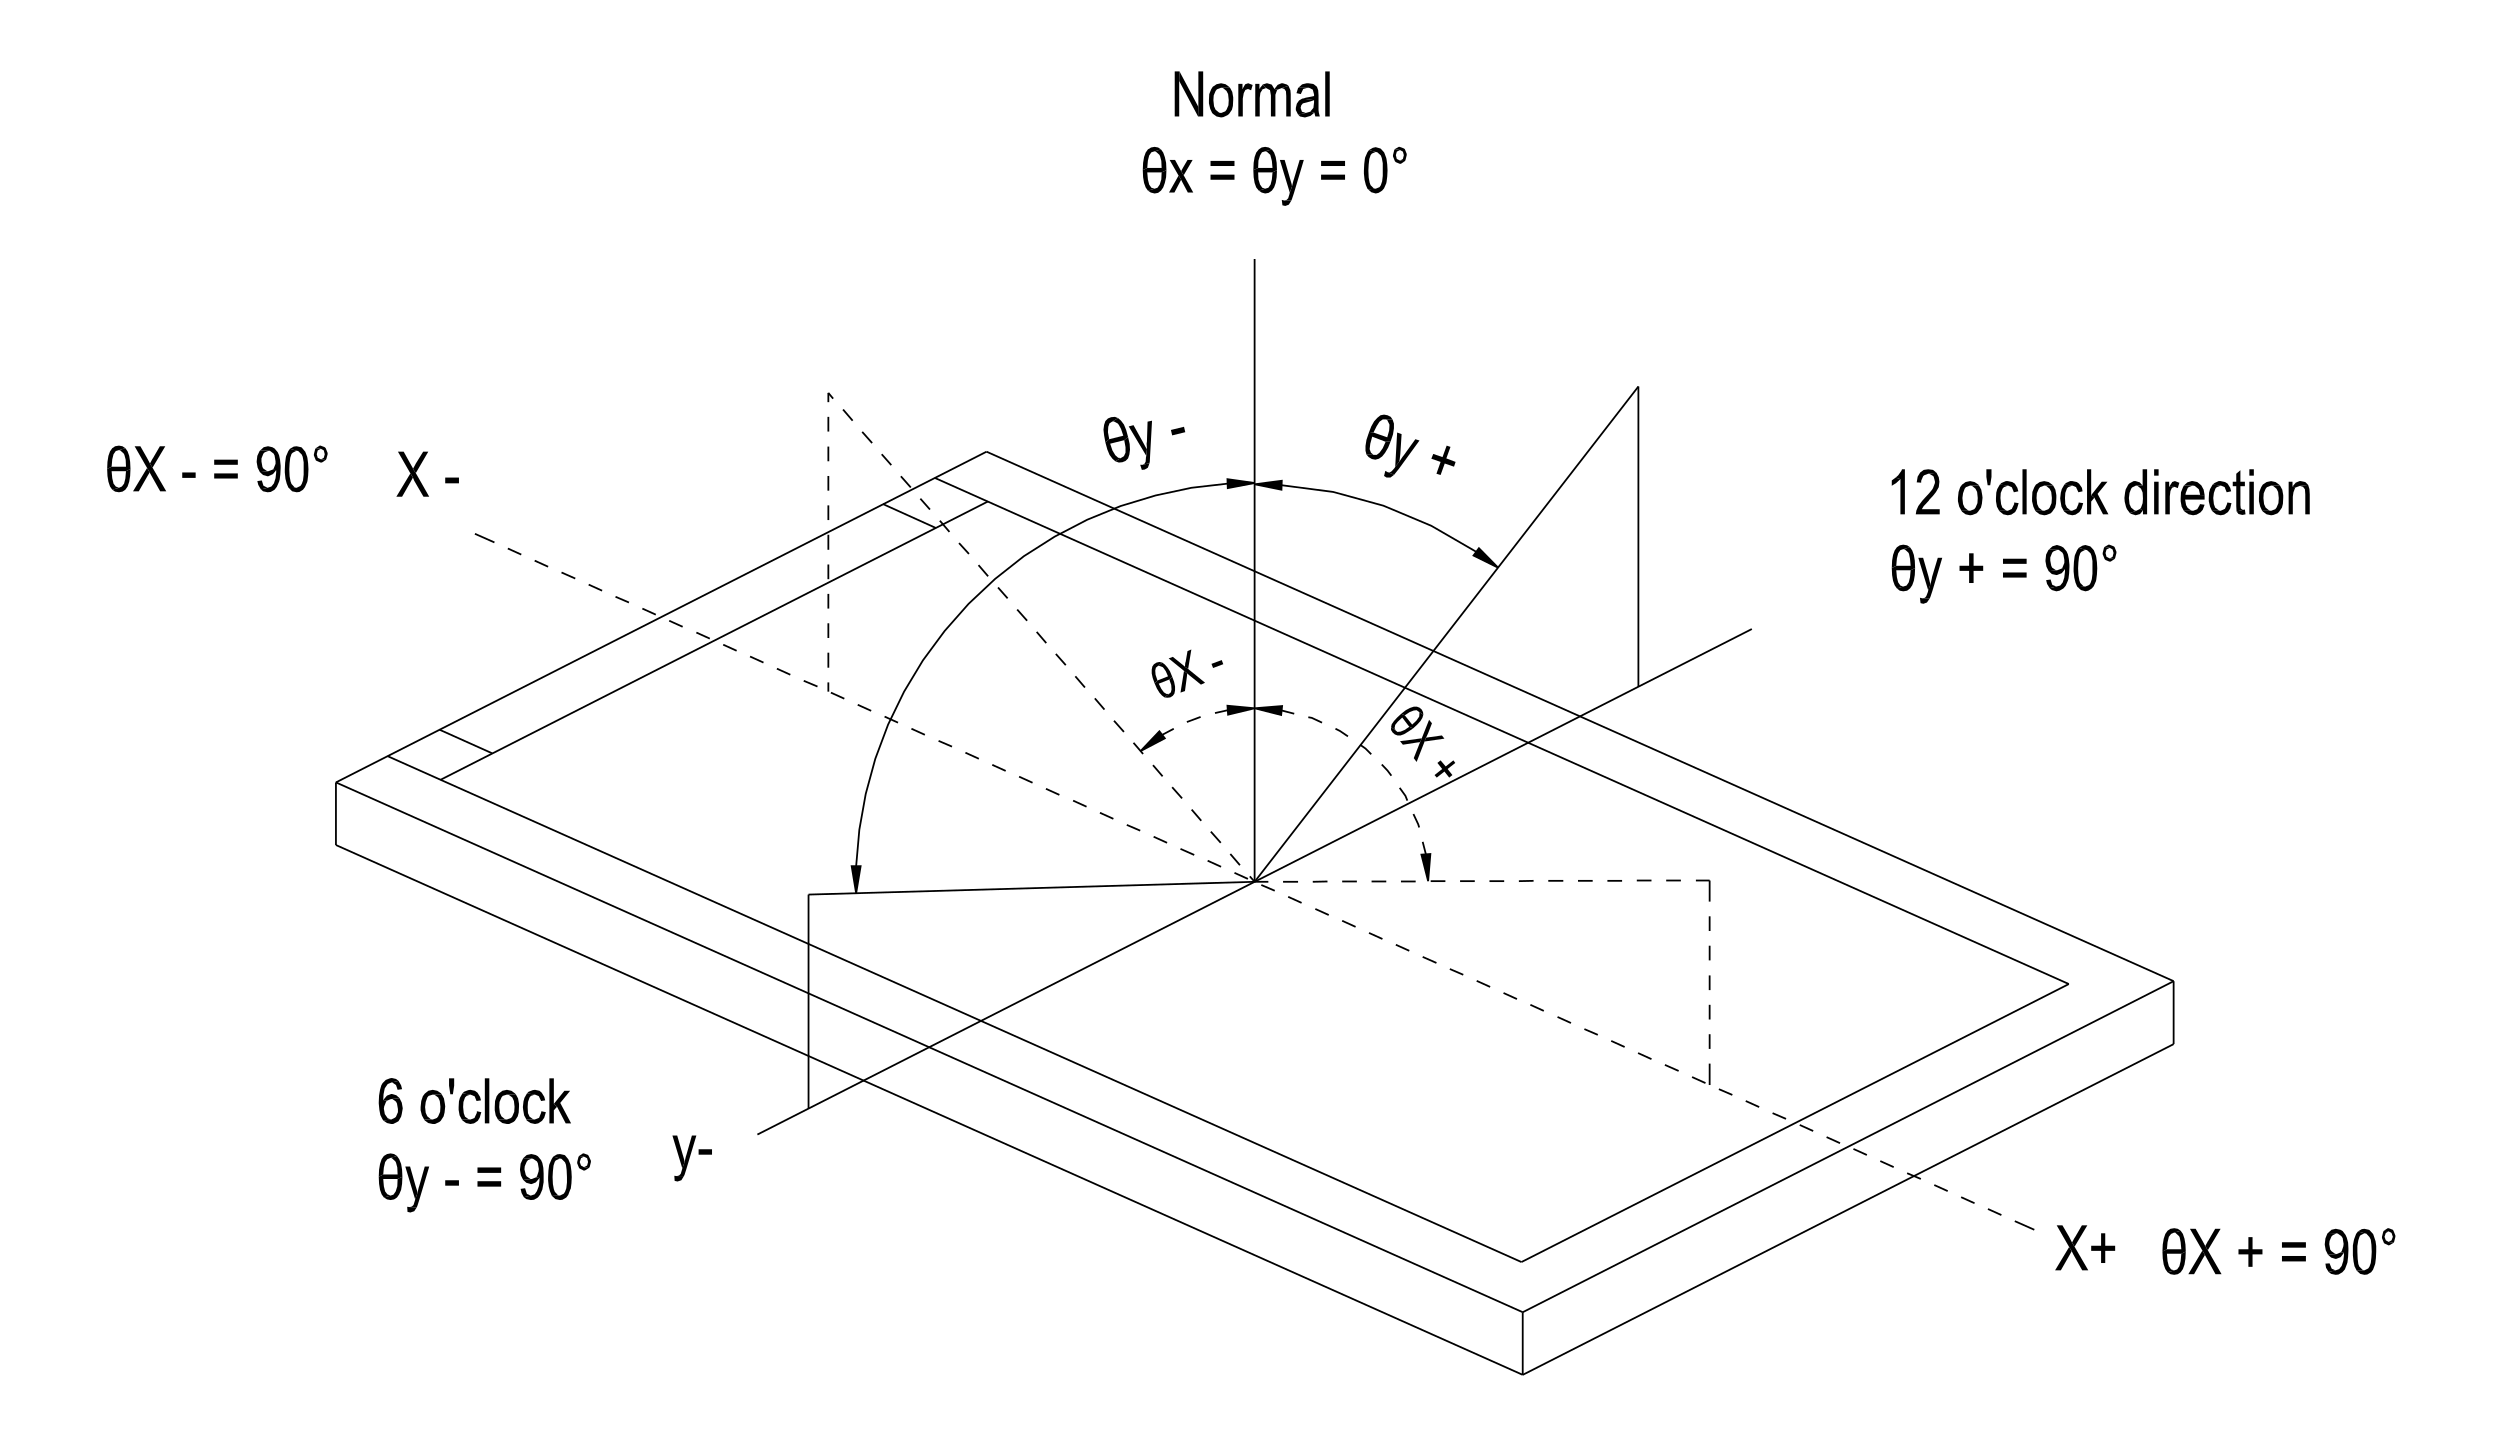 <?xml version="1.0" encoding="utf-8"?>
<!-- Generator: Adobe Illustrator 16.1.0, SVG Export Plug-In . SVG Version: 6.00 Build 0)  -->
<!DOCTYPE svg PUBLIC "-//W3C//DTD SVG 1.1//EN" "http://www.w3.org/Graphics/SVG/1.1/DTD/svg11.dtd">
<svg version="1.1" id="Layer_1" xmlns="http://www.w3.org/2000/svg" xmlns:xlink="http://www.w3.org/1999/xlink" x="0px" y="0px"
	 width="700px" height="400px" viewBox="-4 0 700 400" enable-background="new -4 0 700 400" xml:space="preserve">
<g id="圖層_x0020_1">
	<g id="_70510920">
		<line id="_70754176" fill="none" stroke="#000000" stroke-width="0.5" x1="339.778" y1="198.856" x2="336.2" y2="199.661"/>
		<line id="_70508904" fill="none" stroke="#000000" stroke-width="0.5" x1="332.173" y1="200.735" x2="328.327" y2="202.166"/>
		<line id="_70540536" fill="none" stroke="#000000" stroke-width="0.5" x1="324.657" y1="204.045" x2="321.436" y2="205.745"/>
		<polygon id="_70535752" points="339.689,197.604 339.867,200.109 347.292,198.318 		"/>
		<polygon id="_70746296" fill="none" stroke="#000000" stroke-width="0.5" points="339.689,197.604 339.867,200.109 
			347.292,198.318 		"/>
		<polygon id="_70837504" points="322.153,206.729 320.63,204.761 315.351,210.309 		"/>
		<polygon id="_70542064" fill="none" stroke="#000000" stroke-width="0.5" points="322.153,206.729 320.63,204.761 
			315.351,210.309 		"/>
		<polygon id="_70764728" points="324.209,189.461 323.404,190.267 323.942,191.787 324.031,193.04 323.852,193.846 
			323.316,194.293 322.063,195.277 322.866,195.366 323.672,195.277 324.389,194.83 324.836,194.203 325.014,193.309 
			325.014,192.234 324.748,190.893 		"/>
		<polygon id="_70514224" points="321.436,185.525 320.182,186.51 320.54,186.42 321.525,186.778 321.792,187.046 322.419,187.94 
			323.046,189.372 320.093,190.534 319.288,191.34 319.916,192.772 320.63,193.935 321.345,194.74 322.063,195.277 323.316,194.293 
			322.601,194.293 321.883,193.846 321.168,192.86 320.452,191.43 323.404,190.267 324.209,189.461 323.583,187.94 322.866,186.867 
			322.153,186.062 		"/>
		<polygon id="_71001240" points="319.827,185.525 319.11,185.973 318.663,186.599 318.483,187.492 318.483,188.566 
			318.751,189.819 319.288,191.34 320.093,190.534 319.557,188.924 319.468,187.761 319.646,186.956 320.182,186.51 
			321.436,185.525 320.63,185.347 		"/>
		<polygon id="_70760112" points="327.521,187.851 326.538,193.935 327.789,193.487 328.327,189.461 328.416,188.566 		"/>
		<polygon id="_70837368" points="324.389,183.914 323.225,184.361 327.521,187.851 328.416,188.566 329.042,189.104 
			332.262,191.698 333.424,191.161 328.684,187.313 327.789,186.688 327.701,186.599 326.715,185.793 		"/>
		<polygon id="_70754744" points="329.58,181.855 328.503,182.304 327.967,185.436 327.879,185.525 327.789,186.688 
			328.684,187.313 		"/>
		<polygon id="_70753688" points="335.662,187.046 335.214,185.883 338.078,184.809 338.525,185.973 		"/>
		<line id="_70539328" fill="none" stroke="#000000" stroke-width="0.5" x1="90.062" y1="219.077" x2="422.362" y2="367.424"/>
		<line id="_70760704" fill="none" stroke="#000000" stroke-width="0.5" x1="422.362" y1="367.424" x2="422.362" y2="384.959"/>
		<line id="_70906584" fill="none" stroke="#000000" stroke-width="0.5" x1="422.362" y1="367.424" x2="604.617" y2="274.729"/>
		<line id="_70900168" fill="none" stroke="#000000" stroke-width="0.5" x1="90.062" y1="236.613" x2="422.362" y2="384.959"/>
		<line id="_70523168" fill="none" stroke="#000000" stroke-width="0.5" x1="422.362" y1="384.959" x2="604.617" y2="292.354"/>
		<line id="_71285048" fill="none" stroke="#000000" stroke-width="0.5" x1="604.617" y1="274.729" x2="604.617" y2="292.354"/>
		<line id="_70509192" fill="none" stroke="#000000" stroke-width="0.5" x1="90.062" y1="219.077" x2="90.062" y2="236.613"/>
		<line id="_70537912" fill="none" stroke="#000000" stroke-width="0.5" x1="90.062" y1="219.077" x2="272.227" y2="126.473"/>
		<line id="_70535264" fill="none" stroke="#000000" stroke-width="0.5" x1="272.227" y1="126.473" x2="604.617" y2="274.729"/>
		<line id="_70526760" fill="none" stroke="#000000" stroke-width="0.5" x1="104.557" y1="211.74" x2="422.003" y2="353.376"/>
		<line id="_70512392" fill="none" stroke="#000000" stroke-width="0.5" x1="422.003" y1="353.376" x2="575.27" y2="275.533"/>
		<line id="_70856696" fill="none" stroke="#000000" stroke-width="0.5" x1="257.732" y1="133.81" x2="575.27" y2="275.533"/>
		<line id="_70538432" fill="none" stroke="#000000" stroke-width="0.5" x1="119.319" y1="218.36" x2="272.584" y2="140.431"/>
		<line id="_70503264" fill="none" stroke="#000000" stroke-width="0.5" x1="119.052" y1="204.313" x2="133.813" y2="210.935"/>
		<line id="_70511112" fill="none" stroke="#000000" stroke-width="0.5" x1="243.237" y1="141.146" x2="258.09" y2="147.857"/>
		<line id="_70511776" fill="none" stroke="#000000" stroke-width="0.5" x1="208.074" y1="317.675" x2="486.511" y2="176.13"/>
		<line id="_70510200" fill="none" stroke="#000000" stroke-width="0.5" x1="347.292" y1="246.902" x2="347.292" y2="72.521"/>
		<line id="_70339424" fill="none" stroke="#000000" stroke-width="0.5" x1="128.981" y1="149.467" x2="134.44" y2="151.883"/>
		<line id="_71088688" fill="none" stroke="#000000" stroke-width="0.5" x1="138.196" y1="153.583" x2="141.955" y2="155.283"/>
		<line id="_70539720" fill="none" stroke="#000000" stroke-width="0.5" x1="145.713" y1="156.983" x2="149.472" y2="158.683"/>
		<line id="_70541080" fill="none" stroke="#000000" stroke-width="0.5" x1="153.228" y1="160.293" x2="157.075" y2="161.993"/>
		<line id="_69964032" fill="none" stroke="#000000" stroke-width="0.5" x1="160.834" y1="163.692" x2="164.59" y2="165.394"/>
		<line id="_70523736" fill="none" stroke="#000000" stroke-width="0.5" x1="168.35" y1="167.094" x2="172.106" y2="168.704"/>
		<line id="_70845720" fill="none" stroke="#000000" stroke-width="0.5" x1="175.866" y1="170.403" x2="179.622" y2="172.104"/>
		<line id="_70842408" fill="none" stroke="#000000" stroke-width="0.5" x1="183.381" y1="173.804" x2="187.139" y2="175.503"/>
		<line id="_70268992" fill="none" stroke="#000000" stroke-width="0.5" x1="190.985" y1="177.113" x2="194.744" y2="178.814"/>
		<line id="_70838656" fill="none" stroke="#000000" stroke-width="0.5" x1="198.501" y1="180.515" x2="202.259" y2="182.214"/>
		<line id="_70773080" fill="none" stroke="#000000" stroke-width="0.5" x1="206.017" y1="183.824" x2="209.774" y2="185.525"/>
		<line id="_70509360" fill="none" stroke="#000000" stroke-width="0.5" x1="213.533" y1="187.225" x2="217.291" y2="188.924"/>
		<line id="_70510000" fill="none" stroke="#000000" stroke-width="0.5" x1="221.048" y1="190.624" x2="224.896" y2="192.234"/>
		<line id="_70705640" fill="none" stroke="#000000" stroke-width="0.5" x1="228.653" y1="193.935" x2="232.412" y2="195.635"/>
		<line id="_69793328" fill="none" stroke="#000000" stroke-width="0.5" x1="236.168" y1="197.335" x2="239.927" y2="199.036"/>
		<line id="_70511392" fill="none" stroke="#000000" stroke-width="0.5" x1="243.685" y1="200.646" x2="247.442" y2="202.345"/>
		<line id="_70510640" fill="none" stroke="#000000" stroke-width="0.5" x1="251.2" y1="204.045" x2="254.958" y2="205.745"/>
		<line id="_70509792" fill="none" stroke="#000000" stroke-width="0.5" x1="258.806" y1="207.445" x2="262.562" y2="209.056"/>
		<line id="_70512032" fill="none" stroke="#000000" stroke-width="0.5" x1="266.321" y1="210.756" x2="270.079" y2="212.456"/>
		<line id="_70708968" fill="none" stroke="#000000" stroke-width="0.5" x1="273.837" y1="214.156" x2="277.593" y2="215.855"/>
		<line id="_71047080" fill="none" stroke="#000000" stroke-width="0.5" x1="281.353" y1="217.467" x2="285.111" y2="219.167"/>
		<line id="_71048168" fill="none" stroke="#000000" stroke-width="0.5" x1="288.868" y1="220.866" x2="292.626" y2="222.566"/>
		<line id="_71049256" fill="none" stroke="#000000" stroke-width="0.5" x1="296.472" y1="224.177" x2="300.231" y2="225.878"/>
		<line id="_71050344" fill="none" stroke="#000000" stroke-width="0.5" x1="303.988" y1="227.577" x2="307.747" y2="229.276"/>
		<line id="_71051432" fill="none" stroke="#000000" stroke-width="0.5" x1="311.505" y1="230.976" x2="315.262" y2="232.586"/>
		<line id="_71052520" fill="none" stroke="#000000" stroke-width="0.5" x1="319.02" y1="234.287" x2="322.778" y2="235.987"/>
		<line id="_71053608" fill="none" stroke="#000000" stroke-width="0.5" x1="326.538" y1="237.687" x2="330.384" y2="239.388"/>
		<line id="_71054696" fill="none" stroke="#000000" stroke-width="0.5" x1="334.141" y1="240.997" x2="337.899" y2="242.698"/>
		<line id="_71055784" fill="none" stroke="#000000" stroke-width="0.5" x1="341.657" y1="244.396" x2="345.414" y2="246.097"/>
		<line id="_71056872" fill="none" stroke="#000000" stroke-width="0.5" x1="349.17" y1="247.797" x2="352.93" y2="249.408"/>
		<line id="_71057960" fill="none" stroke="#000000" stroke-width="0.5" x1="356.691" y1="251.107" x2="360.447" y2="252.808"/>
		<line id="_71059048" fill="none" stroke="#000000" stroke-width="0.5" x1="364.292" y1="254.508" x2="368.052" y2="256.207"/>
		<line id="_71060136" fill="none" stroke="#000000" stroke-width="0.5" x1="371.808" y1="257.818" x2="375.567" y2="259.519"/>
		<line id="_71061224" fill="none" stroke="#000000" stroke-width="0.5" x1="379.326" y1="261.219" x2="383.083" y2="262.918"/>
		<line id="_71062312" fill="none" stroke="#000000" stroke-width="0.5" x1="386.839" y1="264.529" x2="390.6" y2="266.229"/>
		<line id="_71063400" fill="none" stroke="#000000" stroke-width="0.5" x1="394.356" y1="267.929" x2="398.205" y2="269.629"/>
		<line id="_71064488" fill="none" stroke="#000000" stroke-width="0.5" x1="401.961" y1="271.328" x2="405.718" y2="272.938"/>
		<line id="_71065576" fill="none" stroke="#000000" stroke-width="0.5" x1="409.477" y1="274.639" x2="413.235" y2="276.339"/>
		<line id="_71066664" fill="none" stroke="#000000" stroke-width="0.5" x1="416.992" y1="278.039" x2="420.748" y2="279.739"/>
		<line id="_71067752" fill="none" stroke="#000000" stroke-width="0.5" x1="424.508" y1="281.349" x2="428.264" y2="283.05"/>
		<line id="_71068840" fill="none" stroke="#000000" stroke-width="0.5" x1="432.114" y1="284.75" x2="435.87" y2="286.448"/>
		<line id="_71069928" fill="none" stroke="#000000" stroke-width="0.5" x1="439.63" y1="288.148" x2="443.386" y2="289.76"/>
		<line id="_71071016" fill="none" stroke="#000000" stroke-width="0.5" x1="447.143" y1="291.46" x2="450.903" y2="293.159"/>
		<line id="_71072104" fill="none" stroke="#000000" stroke-width="0.5" x1="454.66" y1="294.859" x2="458.417" y2="296.56"/>
		<line id="_71073192" fill="none" stroke="#000000" stroke-width="0.5" x1="462.178" y1="298.171" x2="466.022" y2="299.869"/>
		<line id="_71074280" fill="none" stroke="#000000" stroke-width="0.5" x1="469.783" y1="301.57" x2="473.539" y2="303.271"/>
		<line id="_71075368" fill="none" stroke="#000000" stroke-width="0.5" x1="477.295" y1="304.97" x2="481.055" y2="306.58"/>
		<line id="_71076456" fill="none" stroke="#000000" stroke-width="0.5" x1="484.812" y1="308.281" x2="488.57" y2="309.981"/>
		<line id="_71077544" fill="none" stroke="#000000" stroke-width="0.5" x1="492.326" y1="311.681" x2="496.086" y2="313.29"/>
		<line id="_71078632" fill="none" stroke="#000000" stroke-width="0.5" x1="499.931" y1="314.99" x2="503.692" y2="316.69"/>
		<line id="_71079720" fill="none" stroke="#000000" stroke-width="0.5" x1="507.448" y1="318.391" x2="511.208" y2="320.092"/>
		<line id="_71080808" fill="none" stroke="#000000" stroke-width="0.5" x1="514.964" y1="321.701" x2="518.72" y2="323.401"/>
		<line id="_71081896" fill="none" stroke="#000000" stroke-width="0.5" x1="522.481" y1="325.102" x2="526.24" y2="326.803"/>
		<line id="_71286824" fill="none" stroke="#000000" stroke-width="0.5" x1="529.996" y1="328.5" x2="533.842" y2="330.111"/>
		<line id="_71287912" fill="none" stroke="#000000" stroke-width="0.5" x1="537.6" y1="331.812" x2="541.361" y2="333.512"/>
		<line id="_71289000" fill="none" stroke="#000000" stroke-width="0.5" x1="545.117" y1="335.213" x2="548.874" y2="336.911"/>
		<line id="_71290088" fill="none" stroke="#000000" stroke-width="0.5" x1="552.633" y1="338.522" x2="556.39" y2="340.221"/>
		<line id="_71291176" fill="none" stroke="#000000" stroke-width="0.5" x1="560.148" y1="341.923" x2="565.606" y2="344.337"/>
		<line id="_71292264" fill="none" stroke="#000000" stroke-width="0.5" x1="454.752" y1="192.325" x2="454.752" y2="108.22"/>
		<line id="_71293352" fill="none" stroke="#000000" stroke-width="0.5" x1="222.391" y1="310.428" x2="222.391" y2="250.481"/>
		<line id="_71294440" fill="none" stroke="#000000" stroke-width="0.5" x1="347.292" y1="246.902" x2="222.391" y2="250.481"/>
		<line id="_71295528" fill="none" stroke="#000000" stroke-width="0.5" x1="347.292" y1="246.902" x2="454.752" y2="108.22"/>
		<line id="_71296616" fill="none" stroke="#000000" stroke-width="0.5" x1="227.938" y1="193.666" x2="227.938" y2="191.072"/>
		<line id="_71297704" fill="none" stroke="#000000" stroke-width="0.5" x1="227.938" y1="186.956" x2="227.938" y2="182.751"/>
		<line id="_71298792" fill="none" stroke="#000000" stroke-width="0.5" x1="227.938" y1="178.636" x2="227.938" y2="174.519"/>
		<line id="_71299880" fill="none" stroke="#000000" stroke-width="0.5" x1="227.938" y1="170.403" x2="227.938" y2="166.288"/>
		<line id="_71300968" fill="none" stroke="#000000" stroke-width="0.5" x1="227.938" y1="162.172" x2="227.938" y2="158.057"/>
		<line id="_71302056" fill="none" stroke="#000000" stroke-width="0.5" x1="227.938" y1="153.941" x2="227.938" y2="149.735"/>
		<line id="_71303144" fill="none" stroke="#000000" stroke-width="0.5" x1="227.938" y1="145.62" x2="227.938" y2="141.504"/>
		<line id="_71304232" fill="none" stroke="#000000" stroke-width="0.5" x1="227.938" y1="137.389" x2="227.938" y2="133.273"/>
		<line id="_71305320" fill="none" stroke="#000000" stroke-width="0.5" x1="227.938" y1="129.157" x2="227.938" y2="125.042"/>
		<line id="_71306408" fill="none" stroke="#000000" stroke-width="0.5" x1="227.938" y1="120.836" x2="227.938" y2="116.721"/>
		<line id="_71307496" fill="none" stroke="#000000" stroke-width="0.5" x1="227.938" y1="112.605" x2="227.938" y2="110.01"/>
		<line id="_71308584" fill="none" stroke="#000000" stroke-width="0.5" x1="474.702" y1="303.807" x2="474.702" y2="297.812"/>
		<line id="_71309672" fill="none" stroke="#000000" stroke-width="0.5" x1="474.702" y1="293.697" x2="474.702" y2="289.58"/>
		<line id="_71310760" fill="none" stroke="#000000" stroke-width="0.5" x1="474.702" y1="285.465" x2="474.702" y2="281.349"/>
		<line id="_71311848" fill="none" stroke="#000000" stroke-width="0.5" x1="474.702" y1="277.234" x2="474.702" y2="273.117"/>
		<line id="_71312936" fill="none" stroke="#000000" stroke-width="0.5" x1="474.702" y1="268.913" x2="474.702" y2="264.797"/>
		<line id="_71314024" fill="none" stroke="#000000" stroke-width="0.5" x1="474.702" y1="260.681" x2="474.702" y2="256.565"/>
		<line id="_71315112" fill="none" stroke="#000000" stroke-width="0.5" x1="474.702" y1="252.45" x2="474.702" y2="246.544"/>
		<line id="_71316200" fill="none" stroke="#000000" stroke-width="0.5" x1="347.292" y1="246.902" x2="345.952" y2="245.382"/>
		<line id="_71317288" fill="none" stroke="#000000" stroke-width="0.5" x1="343.178" y1="242.25" x2="340.495" y2="239.118"/>
		<line id="_71318376" fill="none" stroke="#000000" stroke-width="0.5" x1="337.81" y1="235.987" x2="335.036" y2="232.855"/>
		<line id="_71319464" fill="none" stroke="#000000" stroke-width="0.5" x1="332.35" y1="229.812" x2="329.667" y2="226.682"/>
		<line id="_71320552" fill="none" stroke="#000000" stroke-width="0.5" x1="326.983" y1="223.551" x2="324.209" y2="220.419"/>
		<line id="_71321640" fill="none" stroke="#000000" stroke-width="0.5" x1="321.525" y1="217.376" x2="318.84" y2="214.246"/>
		<line id="_71322728" fill="none" stroke="#000000" stroke-width="0.5" x1="316.067" y1="211.114" x2="313.384" y2="207.982"/>
		<line id="_71323816" fill="none" stroke="#000000" stroke-width="0.5" x1="310.7" y1="204.94" x2="307.925" y2="201.809"/>
		<line id="_71324904" fill="none" stroke="#000000" stroke-width="0.5" x1="305.241" y1="198.678" x2="302.557" y2="195.546"/>
		<line id="_71325992" fill="none" stroke="#000000" stroke-width="0.5" x1="299.785" y1="192.503" x2="297.1" y2="189.372"/>
		<line id="_71327080" fill="none" stroke="#000000" stroke-width="0.5" x1="294.417" y1="186.24" x2="291.641" y2="183.108"/>
		<line id="_71328168" fill="none" stroke="#000000" stroke-width="0.5" x1="288.957" y1="180.066" x2="286.273" y2="176.936"/>
		<line id="_71329256" fill="none" stroke="#000000" stroke-width="0.5" x1="283.589" y1="173.804" x2="280.816" y2="170.673"/>
		<line id="_71330344" fill="none" stroke="#000000" stroke-width="0.5" x1="278.131" y1="167.541" x2="275.447" y2="164.499"/>
		<line id="_71331432" fill="none" stroke="#000000" stroke-width="0.5" x1="272.673" y1="161.367" x2="269.989" y2="158.236"/>
		<line id="_71332520" fill="none" stroke="#000000" stroke-width="0.5" x1="267.305" y1="155.104" x2="264.532" y2="152.062"/>
		<line id="_71333608" fill="none" stroke="#000000" stroke-width="0.5" x1="261.848" y1="148.93" x2="259.165" y2="145.798"/>
		<line id="_71334696" fill="none" stroke="#000000" stroke-width="0.5" x1="256.389" y1="142.668" x2="253.705" y2="139.625"/>
		<line id="_71335784" fill="none" stroke="#000000" stroke-width="0.5" x1="251.021" y1="136.494" x2="248.248" y2="133.362"/>
		<line id="_71336872" fill="none" stroke="#000000" stroke-width="0.5" x1="245.564" y1="130.231" x2="242.879" y2="127.189"/>
		<line id="_71337960" fill="none" stroke="#000000" stroke-width="0.5" x1="240.195" y1="124.057" x2="237.422" y2="120.926"/>
		<line id="_71339048" fill="none" stroke="#000000" stroke-width="0.5" x1="234.738" y1="117.794" x2="232.054" y2="114.663"/>
		<line id="_71340136" fill="none" stroke="#000000" stroke-width="0.5" x1="229.281" y1="111.621" x2="227.938" y2="110.01"/>
		<line id="_71341224" fill="none" stroke="#000000" stroke-width="0.5" x1="347.292" y1="246.902" x2="351.14" y2="246.902"/>
		<line id="_71342312" fill="none" stroke="#000000" stroke-width="0.5" x1="355.256" y1="246.902" x2="359.459" y2="246.902"/>
		<line id="_71343400" fill="none" stroke="#000000" stroke-width="0.5" x1="363.577" y1="246.902" x2="367.694" y2="246.812"/>
		<line id="_71344488" fill="none" stroke="#000000" stroke-width="0.5" x1="371.808" y1="246.812" x2="375.925" y2="246.812"/>
		<line id="_71345576" fill="none" stroke="#000000" stroke-width="0.5" x1="380.042" y1="246.812" x2="384.157" y2="246.812"/>
		<line id="_71346664" fill="none" stroke="#000000" stroke-width="0.5" x1="388.27" y1="246.812" x2="392.389" y2="246.812"/>
		<line id="_71347752" fill="none" stroke="#000000" stroke-width="0.5" x1="396.593" y1="246.723" x2="400.71" y2="246.723"/>
		<line id="_71348840" fill="none" stroke="#000000" stroke-width="0.5" x1="404.823" y1="246.723" x2="408.94" y2="246.723"/>
		<line id="_71349928" fill="none" stroke="#000000" stroke-width="0.5" x1="413.054" y1="246.723" x2="417.171" y2="246.723"/>
		<line id="_71351016" fill="none" stroke="#000000" stroke-width="0.5" x1="421.287" y1="246.723" x2="425.403" y2="246.635"/>
		<line id="_71352104" fill="none" stroke="#000000" stroke-width="0.5" x1="429.516" y1="246.635" x2="433.724" y2="246.635"/>
		<line id="_71353192" fill="none" stroke="#000000" stroke-width="0.5" x1="437.839" y1="246.635" x2="441.952" y2="246.635"/>
		<line id="_71354280" fill="none" stroke="#000000" stroke-width="0.5" x1="446.072" y1="246.635" x2="450.186" y2="246.635"/>
		<line id="_71355368" fill="none" stroke="#000000" stroke-width="0.5" x1="454.305" y1="246.544" x2="458.417" y2="246.544"/>
		<line id="_71356456" fill="none" stroke="#000000" stroke-width="0.5" x1="462.533" y1="246.544" x2="466.649" y2="246.544"/>
		<line id="_71357544" fill="none" stroke="#000000" stroke-width="0.5" x1="470.854" y1="246.544" x2="474.702" y2="246.544"/>
		<polygon id="_71358632" points="575.356,349.169 571.42,355.699 573.032,355.699 575.538,351.317 576.076,350.332 		"/>
		<polygon id="_71359440" points="573.479,343.086 571.868,343.086 575.356,349.169 576.076,350.332 576.523,351.228 
			579.026,355.699 580.728,355.699 576.879,349.08 576.164,347.918 576.076,347.737 575.356,346.307 		"/>
		<polygon id="_71360248" points="580.46,343.086 578.937,343.086 576.972,346.486 576.879,346.574 576.164,347.918 576.879,349.08 
					"/>
		<polygon id="_71361056" points="585.467,345.32 584.305,345.32 584.305,348.812 581.532,348.812 581.532,350.243 584.305,350.243 
			584.305,353.645 585.467,353.645 585.467,350.243 588.243,350.243 588.243,348.812 585.467,348.812 		"/>
		<polygon id="_71361864" points="110.909,132.557 106.972,139.088 108.583,139.088 111.087,134.704 111.625,133.719 		"/>
		<polygon id="_71362672" points="109.03,126.473 107.419,126.473 110.909,132.557 111.625,133.719 111.982,134.615 
			114.577,139.088 116.188,139.088 112.429,132.467 111.625,131.304 111.625,131.125 110.82,129.694 		"/>
		<polygon id="_71363480" points="115.918,126.473 114.488,126.473 112.429,129.784 112.34,129.962 111.625,131.304 
			112.429,132.467 		"/>
		<polygon id="_71364288" points="120.661,135.331 120.661,133.719 124.509,133.719 124.509,135.331 		"/>
		<polygon id="_71365168" points="184.812,329.218 184.901,330.648 185.707,330.826 186.781,330.47 187.496,329.306 
			185.528,329.306 		"/>
		<polygon id="_71365904" points="185.617,317.943 184.274,317.943 187.048,327.159 187.676,325.37 187.586,324.744 
			187.139,323.223 		"/>
		<polygon id="_71366712" points="190.985,317.943 189.734,317.943 188.211,323.312 188.034,323.849 187.676,325.37 
			187.048,327.159 186.959,327.517 186.601,328.68 186.154,329.127 185.528,329.306 187.496,329.306 187.676,328.948 
			188.211,327.247 		"/>
		<polygon id="_71367520" points="191.612,323.312 191.612,321.792 195.369,321.792 195.369,323.312 		"/>
		<polygon id="_71368400" points="32.532,131.304 31.279,131.93 31.099,133.988 30.742,135.42 30.115,136.226 29.31,136.583 
			27.432,137.12 28.237,137.657 29.31,137.836 30.295,137.657 31.099,137.12 31.727,136.226 32.174,134.883 32.441,133.273 		"/>
		<polygon id="_71369392" points="31.099,125.488 29.31,126.025 29.667,126.115 30.652,127.01 30.832,127.368 31.19,128.71 
			31.279,130.678 27.253,130.678 26,131.304 26.09,133.273 26.358,134.883 26.805,136.226 27.432,137.12 29.31,136.583 
			28.415,136.226 27.79,135.42 27.432,133.899 27.253,131.93 31.279,131.93 32.532,131.304 32.441,129.336 32.174,127.636 
			31.727,126.384 		"/>
		<polygon id="_71370200" points="29.31,124.773 28.237,124.952 27.432,125.488 26.805,126.384 26.358,127.636 26.09,129.336 
			26,131.304 27.253,130.678 27.432,128.621 27.79,127.189 28.415,126.294 29.31,126.025 31.099,125.488 30.295,124.952 		"/>
		<polygon id="_71371264" points="37.184,131.037 33.247,137.567 34.858,137.567 37.363,133.183 37.9,132.289 		"/>
		<polygon id="_71372072" points="35.306,124.952 33.694,124.952 37.184,131.037 37.9,132.289 38.347,133.094 40.853,137.567 
			42.552,137.567 38.705,130.947 37.989,129.784 37.9,129.605 37.184,128.262 		"/>
		<polygon id="_71372880" points="42.284,124.952 40.762,124.952 38.794,128.352 38.705,128.442 37.989,129.784 38.705,130.947 		
			"/>
		<polygon id="_71373688" points="47.026,133.81 47.026,132.289 50.784,132.289 50.784,133.81 		"/>
		<polygon id="_71374568" points="62.594,132.557 55.974,132.557 55.974,133.988 62.594,133.988 		"/>
		<polygon id="_71375376" points="62.594,128.71 55.974,128.71 55.974,130.142 62.594,130.142 		"/>
		<polygon id="_71376344" points="69.304,134.525 68.051,134.704 68.32,135.778 69.036,137.031 70.916,136.583 69.841,136.047 
			69.751,135.957 		"/>
		<polygon id="_71377240" points="72.346,131.483 71.184,131.93 68.767,132.199 69.662,133.004 70.916,133.362 71.093,133.362 
			72.256,132.825 72.436,132.736 73.331,131.662 		"/>
		<polygon id="_71378048" points="68.856,126.115 68.678,126.294 68.051,127.636 67.873,129.157 67.873,129.426 68.142,130.947 
			68.767,132.199 71.184,131.93 70.826,131.93 69.751,131.214 69.483,130.768 69.214,129.247 69.214,128.352 69.751,127.01 
			70.109,126.652 71.273,126.205 		"/>
		<polygon id="_71379408" points="71.093,124.952 71.004,124.952 69.841,125.22 68.856,126.115 71.273,126.205 71.541,126.205 
			72.615,127.01 72.883,127.547 73.151,129.157 73.151,129.873 72.615,131.214 72.346,131.483 73.331,131.662 73.331,132.02 
			73.331,132.289 73.151,133.899 72.704,135.331 71.988,136.226 70.916,136.583 69.036,137.031 69.662,137.567 70.916,137.836 
			71.809,137.747 72.883,137.12 73.51,136.314 74.136,134.883 74.315,134.257 74.493,132.825 74.583,131.037 74.583,130.41 
			74.405,128.71 74.136,127.457 73.778,126.652 72.883,125.579 72.256,125.22 		"/>
		<polygon id="_71380216" points="77.177,125.668 76.73,126.294 76.104,127.726 76.016,128.173 75.835,129.605 75.746,131.393 
			75.746,132.289 75.925,134.078 76.283,135.42 76.73,136.494 76.91,136.673 79.058,136.583 78.52,136.494 77.625,135.51 
			77.358,134.794 77.088,133.362 77,131.393 77.088,129.694 77.268,128.173 77.625,127.099 77.983,126.742 79.058,126.205 		"/>
		<polygon id="_71381352" points="79.058,124.952 78.252,125.042 77.177,125.668 79.058,126.205 79.505,126.294 80.489,127.278 
			80.756,127.905 81.025,129.426 81.025,131.393 81.025,132.915 80.846,134.525 80.489,135.51 80.131,136.047 79.058,136.583 
			76.91,136.673 77.805,137.567 79.058,137.836 79.862,137.747 80.846,137.12 81.383,136.404 82.009,134.973 82.098,134.615 
			82.278,133.183 82.367,131.393 82.278,129.784 82.098,128.352 82.009,127.905 81.473,126.473 81.383,126.384 80.489,125.31 
			80.308,125.22 		"/>
		<polygon id="_71382160" points="84.426,125.488 84.246,125.757 83.887,127.189 83.887,127.547 84.426,128.889 84.693,129.068 
			85.768,129.516 86.125,129.516 87.199,128.8 85.857,128.621 84.962,128.173 84.693,127.189 84.962,126.115 85.857,125.668 		"/>
		<polygon id="_71383224" points="85.768,124.773 85.499,124.773 84.426,125.488 85.857,125.668 86.663,126.115 86.93,127.189 
			86.663,128.173 85.857,128.621 87.199,128.8 87.377,128.531 87.735,127.189 87.735,126.831 87.199,125.488 86.93,125.22 		"/>
		<polygon id="_71384536" points="608.014,350.424 606.764,351.048 606.584,353.105 606.228,354.539 605.602,355.432 
			604.793,355.699 602.915,356.238 603.723,356.773 604.793,356.953 605.781,356.773 606.584,356.238 607.211,355.343 
			607.658,354.091 607.926,352.389 		"/>
		<polygon id="_71385848" points="606.584,344.604 604.706,345.145 605.153,345.232 606.137,346.128 606.317,346.486 
			606.584,347.826 606.764,349.796 602.736,349.796 601.485,350.424 601.574,352.389 601.841,354.091 602.289,355.343 
			602.915,356.238 604.793,355.699 603.9,355.432 603.276,354.539 602.915,353.105 602.736,351.048 606.764,351.048 
			608.014,350.424 607.926,348.454 607.658,346.843 607.211,345.5 		"/>
		<polygon id="_71386984" points="604.793,343.89 603.723,344.069 602.915,344.604 602.289,345.5 601.841,346.843 601.574,348.454 
			601.485,350.424 602.736,349.796 602.915,347.826 603.276,346.307 603.9,345.5 604.706,345.145 606.584,344.604 605.781,344.069 
					"/>
		<polygon id="_71388296" points="612.667,350.156 608.729,356.773 610.34,356.773 612.846,352.302 613.386,351.406 		"/>
		<polygon id="_71389104" points="610.788,344.069 609.178,344.069 612.667,350.156 613.386,351.406 613.829,352.21 
			616.334,356.773 618.037,356.773 614.19,350.063 613.475,348.9 613.386,348.722 612.667,347.378 		"/>
		<polygon id="_71389912" points="617.769,344.069 616.249,344.069 614.278,347.47 614.19,347.559 613.475,348.9 614.19,350.063 		
			"/>
		<polygon id="_71390720" points="626.713,346.396 625.551,346.396 625.551,349.796 622.778,349.796 622.778,351.228 
			625.551,351.228 625.551,354.716 626.713,354.716 626.713,351.228 629.489,351.228 629.489,349.796 626.713,349.796 		"/>
		<polygon id="_71391528" points="641.656,351.674 634.947,351.674 634.947,353.197 641.656,353.197 		"/>
		<polygon id="_71392408" points="641.656,347.826 634.947,347.826 634.947,349.348 641.656,349.348 		"/>
		<polygon id="_71393376" points="648.278,353.732 647.116,353.821 647.295,354.986 648.01,356.146 649.975,355.699 
			648.904,355.251 648.813,355.075 		"/>
		<polygon id="_71394272" points="651.319,350.691 650.248,351.139 647.831,351.317 648.725,352.121 649.889,352.481 
			650.159,352.481 651.319,352.034 651.499,351.854 652.301,350.78 		"/>
		<polygon id="_71395080" points="647.831,345.232 647.654,345.412 647.116,346.754 646.934,348.365 646.934,348.542 
			647.207,350.063 647.831,351.317 650.248,351.139 649.8,351.048 648.813,350.332 648.458,349.884 648.189,348.365 648.278,347.47 
			648.813,346.216 649.172,345.859 650.248,345.32 		"/>
		<polygon id="_71397032" points="650.069,344.069 649.975,344.069 648.813,344.337 647.831,345.232 650.248,345.32 
			650.604,345.412 651.586,346.128 651.946,346.663 652.213,348.273 652.126,348.989 651.677,350.332 651.319,350.691 
			652.301,350.78 652.301,351.139 652.301,351.495 652.126,353.018 651.677,354.447 650.96,355.343 649.975,355.699 648.01,356.146 
			648.725,356.686 649.975,356.953 650.784,356.864 651.855,356.238 652.574,355.432 653.11,354 653.289,353.465 653.468,351.942 
			653.557,350.156 653.557,349.527 653.468,347.918 653.11,346.574 652.75,345.768 651.946,344.696 651.319,344.337 		"/>
		<polygon id="_71397840" points="656.239,344.784 655.704,345.5 655.168,346.931 655.08,347.289 654.807,348.722 654.807,350.511 
			654.807,351.495 654.989,353.197 655.256,354.539 655.792,355.61 655.883,355.791 658.03,355.699 657.581,355.61 656.598,354.627 
			656.33,353.912 656.151,352.481 656.062,350.511 656.062,348.9 656.33,347.289 656.686,346.216 656.957,345.859 658.03,345.32 		
			"/>
		<polygon id="_71398976" points="658.03,344.069 657.313,344.157 656.239,344.784 658.03,345.32 658.568,345.412 659.464,346.396 
			659.818,347.11 660,348.542 660.086,350.511 660,352.034 659.818,353.645 659.464,354.627 659.103,355.162 658.03,355.699 
			655.883,355.791 656.87,356.686 658.03,356.953 658.835,356.864 659.912,356.238 660.447,355.523 660.983,354.091 
			661.073,353.732 661.252,352.302 661.341,350.511 661.341,348.9 661.162,347.559 660.983,347.021 660.536,345.681 660.447,345.5 
			659.464,344.426 659.283,344.337 		"/>
		<polygon id="_71399784" points="663.488,344.604 663.309,344.872 662.953,346.307 662.953,346.663 663.488,348.006 
			663.667,348.186 664.83,348.722 665.097,348.633 666.172,348.006 664.83,347.737 664.024,347.289 663.667,346.307 
			664.024,345.232 664.83,344.784 		"/>
		<polygon id="_71401096" points="664.83,343.89 664.561,343.89 663.488,344.604 664.83,344.784 665.635,345.232 665.994,346.307 
			665.635,347.289 664.83,347.737 666.172,348.006 666.35,347.737 666.708,346.307 666.708,345.948 666.172,344.604 
			665.994,344.337 		"/>
		<polygon id="_71402408" points="526.775,133.719 525.7,134.525 525.7,136.047 525.79,135.957 526.955,135.241 527.133,135.062 
			528.116,134.167 		"/>
		<polygon id="_71403416" points="529.372,131.393 528.563,131.393 528.384,131.841 527.49,133.094 526.775,133.719 
			528.116,134.167 528.116,144.01 529.372,144.01 		"/>
		<polygon id="_71404424" points="538.227,132.377 535.901,132.646 536.168,132.646 537.245,133.273 537.423,133.452 
			537.78,134.794 537.78,135.241 537.245,136.673 536.976,137.12 536.168,138.104 535.006,139.357 534.203,140.251 533.395,141.326 
			533.127,141.684 532.591,142.936 532.413,144.01 539.124,144.01 539.124,142.578 534.11,142.578 534.65,141.684 535.006,141.326 
			536.08,140.163 536.168,139.983 537.245,138.82 537.959,137.925 538.138,137.657 538.856,136.404 539.035,134.883 538.856,133.63 
					"/>
		<polygon id="_71405624" points="535.901,131.393 534.65,131.572 533.663,132.289 532.948,133.452 532.68,135.062 533.931,135.151 
			533.931,134.615 534.471,133.362 534.739,133.094 535.901,132.646 538.227,132.377 537.245,131.572 		"/>
		<polygon id="_71406872" points="550.128,135.957 547.623,135.957 548.159,136.047 549.145,136.852 549.592,137.747 
			549.77,139.446 549.681,140.878 549.145,142.131 548.785,142.578 547.623,143.025 545.206,143.025 545.385,143.294 
			546.368,144.01 547.623,144.278 548.249,144.188 549.414,143.742 549.856,143.294 550.664,142.131 550.932,141.057 
			551.111,139.357 551.022,138.641 550.752,137.12 		"/>
		<polygon id="_71408008" points="547.623,134.704 546.368,134.973 545.385,135.688 544.849,136.404 544.402,137.747 
			544.221,139.446 544.221,140.341 544.577,141.862 545.206,143.025 547.623,143.025 547.087,142.936 546.1,142.131 
			545.653,141.146 545.473,139.446 545.653,138.104 546.1,136.852 546.458,136.404 547.623,135.957 550.128,135.957 
			549.949,135.688 548.874,134.973 		"/>
		<polygon id="_71409136" points="552.543,135.868 552.187,133.541 552.187,131.393 553.617,131.393 553.617,133.541 
			553.258,135.868 		"/>
		<polygon id="_71409944" points="559.966,140.699 559.966,141.146 559.344,142.399 559.344,142.489 558.178,143.025 
			555.763,143.025 555.943,143.205 556.925,144.01 558.178,144.278 559.164,144.1 560.239,143.384 560.775,142.399 561.221,140.878 
					"/>
		<polygon id="_71410992" points="555.943,135.688 555.228,136.941 554.959,137.925 554.87,139.536 554.87,140.341 555.137,141.862 
			555.763,143.025 558.178,143.025 557.729,142.936 556.658,142.131 556.301,141.146 556.122,139.446 556.21,138.015 
			556.747,136.762 557.107,136.404 558.269,135.957 		"/>
		<polygon id="_71412600" points="558.178,134.704 557.643,134.704 556.39,135.241 555.943,135.688 558.269,135.957 
			559.251,136.404 559.344,136.494 559.88,137.836 561.133,137.567 560.863,136.583 560.148,135.42 559.431,134.973 		"/>
		<polygon id="_71413648" points="562.297,144.01 562.297,131.393 563.458,131.393 563.458,144.01 		"/>
		<polygon id="_71414760" points="570.885,135.957 568.379,135.957 568.916,136.047 569.903,136.852 570.349,137.747 
			570.527,139.446 570.438,140.878 569.903,142.131 569.542,142.578 568.379,143.025 565.875,143.025 566.142,143.294 
			567.125,144.01 568.379,144.278 569.006,144.188 570.166,143.742 570.613,143.294 571.42,142.131 571.689,141.057 571.78,139.357 
			571.78,138.641 571.509,137.12 		"/>
		<polygon id="_71416144" points="568.379,134.704 567.125,134.973 566.053,135.688 565.606,136.404 565.071,137.747 
			564.978,139.446 564.978,140.341 565.338,141.862 565.875,143.025 568.379,143.025 567.839,142.936 566.861,142.131 
			566.412,141.146 566.233,139.446 566.321,138.104 566.861,136.852 567.215,136.404 568.379,135.957 570.885,135.957 
			570.613,135.688 569.63,134.973 		"/>
		<polygon id="_71417272" points="578.043,140.699 577.955,141.146 577.415,142.399 577.326,142.489 576.164,143.025 
			573.837,143.025 573.926,143.205 575.002,144.01 576.252,144.278 577.147,144.1 578.222,143.384 578.846,142.399 579.293,140.878 
					"/>
		<polygon id="_71418320" points="574.015,135.688 573.3,136.941 573.032,137.925 572.85,139.536 572.944,140.341 573.211,141.862 
			573.837,143.025 576.164,143.025 575.717,142.936 574.734,142.131 574.285,141.146 574.194,139.446 574.285,138.015 
			574.734,136.762 575.088,136.404 576.252,135.957 		"/>
		<polygon id="_71419928" points="576.252,134.704 575.628,134.704 574.461,135.241 574.015,135.688 576.252,135.957 
			577.326,136.404 577.326,136.494 577.955,137.836 579.117,137.567 578.937,136.583 578.134,135.42 577.507,134.973 		"/>
		<polygon id="_71420976" points="586.095,134.883 584.484,134.883 581.532,138.641 582.425,139.357 584.845,144.01 586.363,144.01 
			583.322,138.283 		"/>
		<polygon id="_71421944" points="581.532,131.393 580.37,131.393 580.37,144.01 581.532,144.01 581.532,140.431 582.425,139.357 
			581.532,138.641 		"/>
		<polygon id="_71422952" points="595.219,142.489 594.148,143.025 592.357,143.652 592.804,143.92 593.968,144.278 595.219,143.92 
			596.027,142.936 		"/>
		<polygon id="_71424192" points="593.968,134.704 593.433,134.704 592.268,135.331 591.91,135.688 591.195,137.031 
			591.016,137.925 590.834,139.446 590.927,140.521 591.286,141.952 591.553,142.578 592.357,143.652 594.148,143.025 
			593.701,142.936 592.717,142.131 592.268,141.146 592.089,139.446 592.268,138.015 592.717,136.852 592.986,136.494 
			594.059,135.957 595.938,135.957 595.13,135.062 		"/>
		<polygon id="_71425648" points="597.189,131.393 595.938,131.393 595.938,135.957 594.059,135.957 594.506,136.047 
			595.491,136.852 595.938,137.925 596.027,139.625 595.938,140.878 595.491,142.131 595.219,142.489 596.027,142.936 
			596.027,144.01 597.189,144.01 		"/>
		<polygon id="_71426960" points="600.41,134.883 599.157,134.883 599.157,144.01 600.41,144.01 		"/>
		<polygon id="_71427840" points="600.41,131.393 599.157,131.393 599.157,133.183 600.41,133.183 		"/>
		<polygon id="_71428928" points="603.364,134.883 602.289,134.883 602.289,144.01 603.543,144.01 603.543,139.267 603.543,138.999 
			603.723,137.478 604.169,136.583 604.882,136.314 603.364,136.314 		"/>
		<polygon id="_71429984" points="604.973,134.704 604.169,134.973 604.169,135.062 603.364,136.314 604.882,136.314 
			605.781,136.673 606.228,135.151 606.137,135.151 		"/>
		<polygon id="_71431152" points="611.952,141.146 611.952,141.326 611.237,142.578 610.073,143.025 607.479,143.025 
			607.747,143.294 608.818,144.01 610.073,144.278 611.055,144.1 612.131,143.473 612.757,142.757 613.293,141.326 		"/>
		<polygon id="_71432608" points="607.479,135.957 607.211,136.494 606.675,137.836 606.584,139.536 606.584,140.341 
			606.852,141.862 607.479,143.025 610.073,143.025 609.538,142.936 608.554,142.221 608.107,141.416 607.835,139.894 
			613.293,139.894 613.293,139.446 613.293,138.641 607.926,138.552 608.014,138.015 608.554,136.673 608.818,136.404 
			609.984,135.957 		"/>
		<polygon id="_71433728" points="609.984,134.704 609.625,134.704 608.461,135.062 607.479,135.957 609.984,135.957 
			610.52,136.047 611.504,136.852 611.684,137.031 612.042,138.552 607.926,138.552 613.293,138.641 613.026,137.12 
			612.399,135.957 612.22,135.778 611.237,134.973 		"/>
		<polygon id="_71435024" points="619.648,140.699 619.557,141.146 619.021,142.399 618.933,142.489 617.769,143.025 
			615.352,143.025 615.531,143.205 616.516,144.01 617.769,144.278 618.753,144.1 619.825,143.384 620.452,142.399 620.81,140.878 
					"/>
		<polygon id="_71436072" points="615.531,135.688 614.814,136.941 614.546,137.925 614.458,139.536 614.458,140.341 
			614.814,141.862 615.352,143.025 617.769,143.025 617.322,142.936 616.249,142.131 615.887,141.146 615.708,139.446 
			615.887,138.015 616.334,136.762 616.695,136.404 617.857,135.957 		"/>
		<polygon id="_71437680" points="617.769,134.704 617.231,134.704 616.067,135.241 615.531,135.688 617.857,135.957 
			618.933,136.404 618.933,136.494 619.468,137.836 620.723,137.567 620.452,136.583 619.737,135.42 619.021,134.973 		"/>
		<polygon id="_71438728" points="624.568,142.668 624.033,142.757 622.242,143.205 622.778,143.92 623.853,144.188 624.748,144.01 
					"/>
		<polygon id="_71439536" points="623.313,131.662 622.154,132.646 622.154,134.883 621.17,134.883 621.17,136.136 622.154,136.136 
			622.154,141.416 622.154,141.773 622.242,143.205 624.033,142.757 623.671,142.578 623.404,142.31 623.313,141.416 
			623.313,136.136 624.568,136.136 624.568,134.883 623.313,134.883 		"/>
		<polygon id="_71441128" points="627.074,134.883 625.819,134.883 625.819,144.01 627.074,144.01 		"/>
		<polygon id="_71442008" points="627.074,131.393 625.819,131.393 625.819,133.183 627.074,133.183 		"/>
		<polygon id="_71443208" points="634.411,135.957 631.906,135.957 632.441,136.047 633.424,136.852 633.871,137.747 
			634.054,139.446 633.961,140.878 633.424,142.131 633.068,142.578 631.906,143.025 629.4,143.025 629.667,143.294 630.651,144.01 
			631.906,144.278 632.532,144.188 633.694,143.742 634.143,143.294 634.947,142.131 635.216,141.057 635.305,139.357 
			635.305,138.641 635.038,137.12 		"/>
		<polygon id="_71444592" points="631.906,134.704 630.651,134.973 629.58,135.688 629.132,136.404 628.592,137.747 
			628.503,139.446 628.503,140.341 628.865,141.862 629.4,143.025 631.906,143.025 631.37,142.936 630.382,142.131 629.936,141.146 
			629.756,139.446 629.847,138.104 630.382,136.852 630.741,136.404 631.906,135.957 634.411,135.957 634.143,135.688 
			633.159,134.973 		"/>
		<polygon id="_71445720" points="642.284,135.778 639.958,136.047 640.852,136.314 641.387,137.031 641.481,138.462 
			641.481,144.01 642.731,144.01 642.731,138.462 642.64,136.941 		"/>
		<polygon id="_71446528" points="637.899,134.883 636.824,134.883 636.824,144.01 637.988,144.01 637.988,139.088 638.167,137.836 
			638.614,136.673 638.793,136.494 637.899,136.226 		"/>
		<polygon id="_71447544" points="640.225,134.704 639.867,134.704 638.793,135.151 637.899,136.226 638.793,136.494 
			639.958,136.047 642.284,135.778 641.481,134.973 		"/>
		<polygon id="_71448720" points="532.233,159.042 530.978,159.667 530.801,161.636 530.443,163.067 529.818,163.962 
			528.919,164.229 527.133,164.768 527.937,165.394 528.919,165.572 529.996,165.394 530.801,164.768 531.425,163.872 
			531.875,162.619 532.145,161.009 		"/>
		<polygon id="_71449784" points="530.801,153.225 528.919,153.762 529.372,153.852 530.354,154.746 530.531,155.104 
			530.801,156.446 530.978,158.415 526.955,158.415 525.7,159.042 525.79,161.009 526.058,162.619 526.507,163.872 527.133,164.768 
			528.919,164.229 528.116,163.962 527.49,163.067 527.133,161.636 526.955,159.667 530.978,159.667 532.233,159.042 
			532.145,156.983 531.875,155.373 531.425,154.12 		"/>
		<polygon id="_71451264" points="528.919,152.509 527.937,152.688 527.133,153.225 526.507,154.12 526.058,155.373 525.79,156.983 
			525.7,159.042 526.955,158.415 527.133,156.356 527.49,154.926 528.116,154.03 528.919,153.762 530.801,153.225 529.996,152.688 
					"/>
		<polygon id="_71452576" points="533.575,167.361 533.756,168.883 534.559,169.062 535.544,168.704 536.348,167.541 
			534.292,167.541 		"/>
		<polygon id="_71453384" points="534.471,156.178 533.127,156.178 535.901,165.304 536.529,163.604 536.348,162.978 
			535.989,161.456 		"/>
		<polygon id="_71454192" points="539.838,156.178 538.585,156.178 536.976,161.546 536.885,162.083 536.529,163.604 
			535.901,165.304 535.81,165.751 535.363,166.914 535.006,167.361 534.292,167.541 536.348,167.541 536.529,167.094 
			537.065,165.483 		"/>
		<polygon id="_71455456" points="548.605,154.926 547.35,154.926 547.35,158.415 544.67,158.415 544.67,159.846 547.35,159.846 
			547.35,163.246 548.605,163.246 548.605,159.846 551.291,159.846 551.291,158.415 548.605,158.415 		"/>
		<polygon id="_71456704" points="563.458,160.293 556.836,160.293 556.836,161.725 563.458,161.725 		"/>
		<polygon id="_71457584" points="563.458,156.446 556.836,156.446 556.836,157.878 563.458,157.878 		"/>
		<polygon id="_71458552" points="570.166,162.262 568.916,162.44 569.183,163.515 569.903,164.678 571.78,164.229 570.706,163.783 
			570.613,163.692 		"/>
		<polygon id="_71091800" points="573.211,159.219 572.047,159.667 569.63,159.935 570.527,160.74 571.78,161.009 571.957,161.009 
			573.119,160.562 573.3,160.472 574.194,159.398 		"/>
		<polygon id="_71092608" points="569.723,153.852 569.542,154.03 568.916,155.283 568.736,156.894 568.736,157.162 
			569.006,158.683 569.63,159.935 572.047,159.667 571.689,159.667 570.613,158.952 570.349,158.415 570.078,156.983 
			570.078,156.089 570.613,154.746 570.974,154.389 572.135,153.941 		"/>
		<polygon id="_71093896" points="571.957,152.599 571.868,152.599 570.706,152.957 569.723,153.852 572.135,153.941 
			572.404,153.941 573.479,154.746 573.747,155.283 574.015,156.804 574.015,157.609 573.479,158.952 573.211,159.219 
			574.194,159.398 574.194,159.667 574.194,160.025 574.015,161.546 574.015,161.636 573.568,163.067 572.85,163.962 
			571.78,164.229 569.903,164.678 570.527,165.214 571.78,165.572 572.671,165.394 573.747,164.768 574.374,164.051 
			575.002,162.619 575.181,161.993 575.356,160.562 575.445,158.773 575.445,158.146 575.27,156.446 575.002,155.193 
			574.641,154.389 573.747,153.314 573.119,152.957 		"/>
		<polygon id="_71095568" points="578.043,153.404 577.594,154.03 576.972,155.462 576.879,155.91 576.7,157.341 576.611,159.13 
			576.611,160.025 576.791,161.725 577.147,163.156 577.594,164.229 577.775,164.409 579.92,164.229 579.384,164.141 
			578.491,163.246 578.222,162.53 577.955,161.098 577.864,159.13 577.955,157.431 578.134,155.91 578.491,154.836 578.846,154.478 
			579.92,153.941 		"/>
		<polygon id="_71097024" points="579.92,152.599 579.117,152.778 578.043,153.404 579.92,153.941 580.37,154.03 581.352,154.926 
			581.62,155.641 581.888,157.073 581.888,159.13 581.888,160.651 581.71,162.172 581.352,163.246 580.996,163.783 579.92,164.229 
			577.775,164.409 578.669,165.214 579.92,165.572 580.728,165.394 581.71,164.768 582.247,164.141 582.875,162.709 
			582.961,162.262 583.143,160.83 583.229,159.13 583.143,157.431 582.961,156.089 582.875,155.641 582.334,154.209 582.247,154.03 
			581.352,153.046 581.172,152.957 		"/>
		<polygon id="_71098232" points="585.288,153.136 585.108,153.404 584.751,154.836 584.751,155.193 585.288,156.535 
			585.555,156.804 586.631,157.252 586.99,157.252 588.061,156.535 586.719,156.356 585.828,155.91 585.555,154.836 
			585.828,153.852 586.719,153.404 		"/>
		<polygon id="_71099544" points="586.631,152.509 586.363,152.509 585.288,153.136 586.719,153.404 587.525,153.852 
			587.793,154.836 587.525,155.91 586.719,156.356 588.061,156.535 588.243,156.268 588.601,154.836 588.601,154.478 
			588.061,153.136 587.793,152.957 		"/>
		<polygon id="_71100856" points="107.866,307.476 105.452,307.743 105.899,307.743 106.884,308.46 107.152,308.996 
			107.419,310.517 107.419,311.413 106.884,312.665 106.614,312.934 105.542,313.47 103.305,313.737 104.377,314.454 
			105.542,314.722 106.078,314.722 107.152,314.186 107.599,313.916 108.313,312.665 108.492,311.948 108.761,310.428 
			108.761,310.249 108.492,308.729 		"/>
		<polygon id="_71101984" points="105.719,306.312 105.542,306.312 104.377,306.76 104.199,306.938 103.305,308.012 104.377,308.19 
			105.452,307.743 107.866,307.476 106.972,306.67 		"/>
		<polygon id="_71103000" points="107.599,302.644 105.63,303.091 105.809,303.091 106.884,303.807 107.332,305.149 108.583,304.97 
			108.313,303.896 		"/>
		<polygon id="_71104008" points="105.719,301.838 105.183,301.928 104.02,302.375 103.125,303.271 102.768,303.896 102.41,305.149 
			102.14,306.76 102.052,308.639 102.052,308.996 102.229,310.787 102.499,312.218 103.035,313.29 103.305,313.737 105.542,313.47 
			104.557,313.111 103.751,311.948 103.483,310.428 103.572,309.802 104.11,308.46 104.377,308.19 103.305,308.012 103.394,306.402 
			103.662,305.06 103.751,304.702 104.557,303.538 105.63,303.091 107.599,302.644 106.884,302.105 		"/>
		<polygon id="_71105200" points="119.677,306.402 117.172,306.49 117.71,306.58 118.694,307.296 119.141,308.281 119.319,309.892 
			119.23,311.322 118.694,312.575 118.335,313.022 117.172,313.47 114.756,313.47 114.934,313.737 115.918,314.454 117.172,314.722 
			117.799,314.722 118.961,314.186 119.409,313.828 120.213,312.575 120.483,311.502 120.661,309.802 120.572,309.086 
			120.303,307.564 		"/>
		<polygon id="_71106656" points="117.172,305.149 115.918,305.417 114.934,306.223 114.398,306.938 113.952,308.281 
			113.772,309.981 113.772,310.875 114.129,312.308 114.756,313.47 117.172,313.47 116.635,313.381 115.651,312.575 
			115.204,311.591 115.024,309.981 115.204,308.549 115.651,307.296 116.009,306.849 117.172,306.49 119.677,306.402 119.5,306.134 
			118.425,305.417 		"/>
		<polygon id="_71107784" points="122.092,306.402 121.736,303.985 121.736,301.928 123.167,301.928 123.167,303.985 
			122.808,306.402 		"/>
		<polygon id="_71108592" points="129.518,311.145 129.518,311.591 128.892,312.934 128.892,313.022 127.729,313.47 125.314,313.47 
			125.493,313.737 126.477,314.454 127.729,314.722 128.713,314.543 129.786,313.828 130.323,312.934 130.771,311.413 		"/>
		<polygon id="_71110312" points="125.493,306.134 124.777,307.386 124.509,308.37 124.419,309.981 124.419,310.787 
			124.687,312.308 125.314,313.47 127.729,313.47 127.191,313.381 126.209,312.665 125.851,311.681 125.672,309.981 
			125.761,308.549 126.209,307.296 126.657,306.849 127.729,306.49 		"/>
		<polygon id="_71111120" points="127.729,305.149 127.104,305.237 125.939,305.686 125.493,306.134 127.729,306.49 
			128.803,306.938 128.892,306.938 129.428,308.281 130.681,308.102 130.413,307.117 129.697,305.955 128.981,305.417 		"/>
		<polygon id="_71112368" points="131.756,314.543 131.756,301.928 133.007,301.928 133.007,314.543 		"/>
		<polygon id="_71113480" points="140.433,306.402 137.928,306.49 138.466,306.58 139.45,307.296 139.898,308.281 140.075,309.892 
			139.986,311.322 139.45,312.575 139.091,313.022 137.928,313.47 135.424,313.47 135.69,313.737 136.676,314.454 137.928,314.722 
			138.555,314.722 139.718,314.186 140.166,313.828 140.97,312.575 141.238,311.502 141.328,309.802 141.328,309.086 
			141.061,307.564 		"/>
		<polygon id="_71114864" points="137.928,305.149 136.676,305.417 135.602,306.223 135.065,306.938 134.618,308.281 
			134.53,309.981 134.53,310.875 134.797,312.308 135.424,313.47 137.928,313.47 137.391,313.381 136.408,312.575 135.96,311.591 
			135.781,309.981 135.871,308.549 136.408,307.296 136.766,306.849 137.928,306.49 140.433,306.402 140.166,306.134 
			139.181,305.417 		"/>
		<polygon id="_71116272" points="147.592,311.145 147.502,311.591 146.965,312.934 146.876,313.022 145.713,313.47 143.387,313.47 
			143.476,313.737 144.55,314.454 145.802,314.722 146.698,314.543 147.772,313.828 148.396,312.934 148.844,311.413 		"/>
		<polygon id="_71117320" points="143.565,306.134 142.85,307.386 142.581,308.37 142.403,309.981 142.492,310.787 142.761,312.308 
			143.387,313.47 145.713,313.47 145.265,313.381 144.281,312.665 143.834,311.681 143.745,309.981 143.834,308.549 
			144.281,307.296 144.639,306.849 145.802,306.49 		"/>
		<polygon id="_71118648" points="145.802,305.149 145.175,305.237 144.012,305.686 143.565,306.134 145.802,306.49 
			146.876,306.938 147.502,308.281 148.665,308.102 148.396,307.117 147.682,305.955 147.055,305.417 		"/>
		<polygon id="_71119456" points="155.645,305.417 154.033,305.417 151.08,309.086 151.975,309.892 154.392,314.543 
			155.912,314.543 152.87,308.816 		"/>
		<polygon id="_71120424" points="151.08,301.928 149.829,301.928 149.829,314.543 151.08,314.543 151.08,310.875 151.975,309.892 
			151.08,309.086 		"/>
		<polygon id="_71121432" points="108.672,329.485 107.332,330.111 107.242,332.17 106.794,333.601 106.167,334.496 
			105.361,334.764 103.483,335.302 104.377,335.838 105.361,336.017 106.347,335.838 107.152,335.302 107.778,334.406 
			108.313,333.152 108.583,331.454 		"/>
		<polygon id="_71122984" points="107.152,323.67 105.361,324.206 105.719,324.297 106.705,325.191 106.884,325.55 107.242,326.891 
			107.332,328.858 103.305,328.858 102.052,329.485 102.14,331.454 102.41,333.152 102.857,334.406 103.483,335.302 
			105.361,334.764 104.467,334.406 103.841,333.601 103.483,332.17 103.305,330.111 107.332,330.111 108.672,329.485 
			108.583,327.517 108.313,325.906 107.778,324.564 		"/>
		<polygon id="_71124464" points="105.361,322.953 104.377,323.133 103.483,323.67 102.857,324.564 102.41,325.906 102.14,327.517 
			102.052,329.485 103.305,328.858 103.483,326.891 103.841,325.37 104.467,324.564 105.361,324.206 107.152,323.67 
			106.347,323.133 		"/>
		<polygon id="_71125528" points="110.015,337.895 110.103,339.329 110.909,339.505 111.982,339.148 112.698,338.075 
			110.73,337.986 		"/>
		<polygon id="_71126336" points="110.82,326.623 109.478,326.623 112.25,335.838 112.877,334.049 112.787,333.423 112.34,331.99 		
			"/>
		<polygon id="_71127144" points="116.188,326.623 114.934,326.623 113.414,331.99 113.235,332.527 112.877,334.049 112.25,335.838 
			112.162,336.196 111.803,337.359 111.356,337.808 110.73,337.986 112.698,338.075 112.877,337.627 113.414,335.929 		"/>
		<polygon id="_71128440" points="120.661,331.99 120.661,330.47 124.509,330.47 124.509,331.99 		"/>
		<polygon id="_71129320" points="136.318,330.738 129.697,330.738 129.697,332.259 136.318,332.259 		"/>
		<polygon id="_71130456" points="136.318,326.891 129.697,326.891 129.697,328.412 136.318,328.412 		"/>
		<polygon id="_71131592" points="143.028,332.707 141.776,332.885 142.045,334.049 142.67,335.213 144.639,334.764 
			143.565,334.317 143.476,334.138 		"/>
		<polygon id="_71132872" points="146.07,329.664 144.907,330.111 142.492,330.379 143.387,331.185 144.639,331.544 
			144.818,331.544 145.982,331.096 146.16,330.917 147.055,329.843 		"/>
		<polygon id="_71134032" points="142.492,324.297 142.403,324.476 141.776,325.817 141.598,327.427 141.598,327.606 
			141.865,329.127 142.492,330.379 144.907,330.111 144.55,330.111 143.476,329.396 143.208,328.948 142.85,327.427 
			142.939,326.532 143.476,325.279 143.834,324.833 144.907,324.386 		"/>
		<polygon id="_71135872" points="144.818,323.133 144.729,323.133 143.476,323.401 142.492,324.297 144.907,324.386 
			145.265,324.476 146.34,325.191 146.607,325.728 146.876,327.338 146.788,328.053 146.34,329.396 146.07,329.664 147.055,329.843 
			147.055,330.201 147.055,330.559 146.876,332.079 146.34,333.512 145.713,334.406 144.639,334.764 142.67,335.213 
			143.387,335.749 144.639,336.017 145.535,335.929 146.607,335.302 147.234,334.496 147.86,333.064 147.95,332.527 
			148.218,331.006 148.218,329.218 148.218,328.591 148.129,326.98 147.86,325.639 147.502,324.833 146.607,323.759 
			145.982,323.401 		"/>
		<polygon id="_71137944" points="150.902,323.849 150.455,324.564 149.829,325.997 149.738,326.354 149.56,327.785 
			149.472,329.575 149.472,330.559 149.649,332.259 150.007,333.601 150.455,334.676 150.543,334.854 152.78,334.764 
			152.243,334.676 151.349,333.69 151.08,332.975 150.813,331.544 150.723,329.575 150.813,327.965 150.991,326.354 
			151.349,325.279 151.618,324.922 152.78,324.386 		"/>
		<polygon id="_71139400" points="152.78,323.133 151.975,323.223 150.902,323.849 152.78,324.386 153.228,324.476 154.213,325.459 
			154.48,326.175 154.66,327.606 154.75,329.575 154.75,331.096 154.569,332.707 154.213,333.69 153.855,334.228 152.78,334.764 
			150.543,334.854 151.528,335.749 152.78,336.017 153.497,335.929 154.569,335.302 155.107,334.585 155.645,333.152 
			155.822,332.796 156.002,331.364 156.092,329.575 156.002,327.965 155.822,326.623 155.733,326.085 155.197,324.744 
			155.107,324.564 154.213,323.491 154.033,323.401 		"/>
		<polygon id="_71140208" points="158.15,323.67 157.97,323.938 157.612,325.37 157.612,325.728 158.15,327.07 158.417,327.247 
			159.492,327.785 159.849,327.694 160.834,327.07 159.492,326.803 158.687,326.354 158.329,325.37 158.687,324.297 
			159.492,323.849 		"/>
		<polygon id="_71141488" points="159.492,322.953 159.223,322.953 158.15,323.67 159.492,323.849 160.387,324.297 160.655,325.37 
			160.387,326.354 159.492,326.803 160.834,327.07 161.102,326.803 161.46,325.37 161.46,325.012 160.834,323.67 160.655,323.401 		
			"/>
		<polygon id="_71142800" points="332.888,20 331.544,20 331.544,29.933 331.457,32.617 332.888,32.617 		"/>
		<polygon id="_71143608" points="326.267,20 324.924,20 324.924,32.617 326.177,32.617 326.177,22.685 		"/>
		<polygon id="_71144584" points="326.267,20 326.177,22.685 331.457,32.617 331.544,29.933 		"/>
		<polygon id="_71145632" points="340.404,24.564 337.899,24.564 338.436,24.653 339.42,25.458 339.867,26.354 340.046,28.054 
			339.957,29.485 339.42,30.738 339.061,31.185 337.899,31.633 335.394,31.633 335.662,31.901 336.647,32.617 337.899,32.885 
			338.525,32.796 339.689,32.259 340.136,31.901 340.942,30.738 341.208,29.665 341.297,27.964 341.297,27.248 341.032,25.727 		"/>
		<polygon id="_71147016" points="337.899,23.311 336.647,23.58 335.572,24.295 335.124,25.011 334.588,26.354 334.5,28.054 
			334.5,28.949 334.857,30.47 335.394,31.633 337.899,31.633 337.362,31.543 336.376,30.738 335.929,29.754 335.752,28.054 
			335.841,26.711 336.376,25.458 336.735,25.011 337.899,24.564 340.404,24.564 340.136,24.295 339.152,23.58 		"/>
		<polygon id="_71148544" points="343.894,23.49 342.731,23.49 342.731,32.617 343.983,32.617 343.983,27.875 343.983,27.606 
			344.25,26.085 344.699,25.19 345.414,24.922 343.894,24.922 		"/>
		<polygon id="_71149672" points="345.504,23.311 344.699,23.58 344.61,23.669 343.894,24.922 345.414,24.922 346.308,25.28 
			346.756,23.759 346.667,23.759 		"/>
		<polygon id="_71151048" points="356.778,24.027 354.897,24.653 355.616,24.922 356.062,25.548 356.151,26.89 356.151,32.617 
			357.403,32.617 357.403,26.354 357.315,25.28 		"/>
		<polygon id="_71152232" points="349.53,23.759 348.634,24.832 349.53,25.011 350.513,24.653 		"/>
		<polygon id="_71153112" points="348.634,23.49 347.472,23.49 347.472,32.617 348.723,32.617 348.723,27.875 348.723,27.428 
			348.906,25.996 349.53,25.011 348.634,24.832 		"/>
		<polygon id="_71154440" points="355.168,23.311 354.809,23.311 353.737,23.759 352.842,24.922 353.737,25.101 354.897,24.653 
			356.778,24.027 356.331,23.669 		"/>
		<polygon id="_71155816" points="350.784,23.311 350.693,23.311 349.53,23.669 349.53,23.759 350.513,24.653 351.5,25.19 
			351.586,25.19 351.856,26.711 351.856,32.617 353.11,32.617 353.11,27.338 353.11,26.533 353.557,25.28 353.737,25.101 
			352.842,24.922 352.124,23.759 352.035,23.669 		"/>
		<polygon id="_71156624" points="362.862,31.275 361.61,31.633 359.459,32.081 360,32.617 361.339,32.885 361.43,32.885 
			362.681,32.528 362.953,32.438 364.024,31.543 		"/>
		<polygon id="_71157856" points="360.625,27.606 359.728,28.144 359.105,29.038 358.833,30.201 358.833,30.828 359.459,32.081 
			361.61,31.633 360.536,31.275 360.176,30.201 360.356,29.485 360.803,28.949 361.877,28.68 362.862,28.411 363.935,28.054 		"/>
		<polygon id="_71159384" points="359.553,24.564 359.459,24.653 359.013,26.085 360.268,26.354 360.268,26.264 360.894,24.922 
			362.146,24.564 		"/>
		<polygon id="_71160392" points="362.327,23.311 361.877,23.311 360.715,23.58 360.536,23.669 359.553,24.564 362.146,24.564 
			362.505,24.564 363.577,25.101 363.935,26.443 363.935,26.89 363.129,27.069 361.698,27.338 360.625,27.606 363.935,28.054 
			363.935,28.591 363.935,28.68 363.756,30.201 362.862,31.275 364.024,31.543 364.292,32.617 365.546,32.617 365.276,31.543 
			365.188,30.828 365.188,28.859 365.188,26.711 365.099,25.28 364.74,24.295 363.844,23.58 363.577,23.49 		"/>
		<polygon id="_71161592" points="367.065,32.617 367.065,20 368.32,20 368.32,32.617 		"/>
		<polygon id="_71162632" points="322.601,47.647 321.257,48.273 321.168,50.242 320.72,51.674 320.093,52.569 319.288,52.837 
			317.41,53.374 318.216,53.911 319.288,54.179 320.272,54 321.078,53.374 321.705,52.479 322.153,51.227 322.51,49.616 		"/>
		<polygon id="_71163872" points="321.078,41.833 319.288,42.369 319.646,42.459 320.63,43.353 320.81,43.711 321.168,45.054 
			321.257,47.022 317.231,47.022 315.979,47.647 316.067,49.616 316.336,51.227 316.784,52.479 317.41,53.374 319.288,52.837 
			318.393,52.569 317.768,51.674 317.41,50.242 317.231,48.273 321.257,48.273 322.601,47.647 322.51,45.59 322.153,43.979 
			321.705,42.727 		"/>
		<polygon id="_71165352" points="319.288,41.117 318.304,41.296 317.41,41.833 316.784,42.727 316.336,43.979 316.067,45.59 
			315.979,47.647 317.231,47.022 317.41,44.964 317.768,43.532 318.393,42.638 319.288,42.369 321.078,41.833 320.272,41.296 		"/>
		<polygon id="_71166664" points="326,49.169 323.316,53.911 324.836,53.911 326.715,50.332 		"/>
		<polygon id="_71167832" points="325.014,44.785 323.495,44.785 326,49.169 326.715,50.332 327.073,51.047 328.594,53.911 
			330.115,53.911 327.431,49.079 326.715,47.916 326.177,46.933 		"/>
		<polygon id="_71168888" points="329.937,44.785 328.503,44.785 327.253,46.933 326.715,47.916 327.431,49.079 		"/>
		<polygon id="_71169864" points="341.657,48.9 334.947,48.9 334.947,50.332 341.657,50.332 		"/>
		<polygon id="_71171072" points="341.657,45.054 334.947,45.054 334.947,46.485 341.657,46.485 		"/>
		<polygon id="_71172368" points="353.557,47.647 352.303,48.273 352.124,50.242 351.767,51.674 351.14,52.569 350.246,52.837 
			348.458,53.374 349.262,53.911 350.246,54.179 351.228,54 352.124,53.374 352.751,52.479 353.198,51.227 353.466,49.616 		"/>
		<polygon id="_71173608" points="352.124,41.833 350.246,42.369 350.693,42.459 351.675,43.353 351.767,43.711 352.124,45.054 
			352.303,47.022 348.278,47.022 346.937,47.647 347.024,49.616 347.292,51.227 347.74,52.479 348.458,53.374 350.246,52.837 
			349.442,52.569 348.814,51.674 348.367,50.242 348.278,48.273 352.303,48.273 353.557,47.647 353.466,45.59 353.198,43.979 
			352.751,42.727 		"/>
		<polygon id="_71175088" points="350.246,41.117 349.262,41.296 348.458,41.833 347.74,42.727 347.292,43.979 347.024,45.59 
			346.937,47.647 348.278,47.022 348.367,44.964 348.814,43.532 349.354,42.638 350.246,42.369 352.124,41.833 351.228,41.296 		"/>
		<polygon id="_71176400" points="354.897,55.969 355.08,57.49 355.883,57.669 356.867,57.311 357.583,56.148 355.616,56.148 		"/>
		<polygon id="_71177568" points="355.704,44.785 354.362,44.785 357.134,53.911 357.762,52.211 357.673,51.585 357.227,50.063 		
			"/>
		<polygon id="_71178736" points="361.071,44.785 359.908,44.785 358.297,50.153 358.121,50.69 357.762,52.211 357.134,53.911 
			357.047,54.358 356.691,55.521 356.243,55.969 355.616,56.148 357.583,56.148 357.762,55.701 358.297,54.09 		"/>
		<polygon id="_71180000" points="372.616,48.9 365.903,48.9 365.903,50.332 372.616,50.332 		"/>
		<polygon id="_71181048" points="372.616,45.054 365.903,45.054 365.903,46.485 372.616,46.485 		"/>
		<polygon id="_71182184" points="379.326,42.011 378.877,42.638 378.251,44.069 378.16,44.516 377.984,45.948 377.895,47.737 
			377.895,48.632 378.072,50.332 378.43,51.764 378.877,52.837 379.055,53.016 381.204,52.837 380.665,52.748 379.77,51.853 
			379.501,51.137 379.234,49.706 379.145,47.737 379.234,46.038 379.414,44.516 379.77,43.443 380.129,42.996 381.204,42.548 		"/>
		<polygon id="_71183880" points="381.204,41.206 380.397,41.385 379.326,42.011 381.204,42.548 381.651,42.638 382.635,43.532 
			382.903,44.249 383.174,45.68 383.174,47.737 383.174,49.258 382.995,50.78 382.635,51.853 382.279,52.39 381.204,52.837 
			379.055,53.016 379.949,53.821 381.204,54.179 382.007,54 382.995,53.374 383.53,52.748 384.157,51.316 384.245,50.869 
			384.424,49.437 384.513,47.737 384.424,46.038 384.245,44.696 384.157,44.249 383.621,42.816 383.53,42.638 382.635,41.653 
			382.455,41.563 		"/>
		<polygon id="_71185664" points="386.572,41.743 386.392,42.011 386.036,43.443 386.036,43.801 386.572,45.143 386.839,45.412 
			387.914,45.859 388.27,45.859 389.344,45.143 388.002,44.964 387.107,44.516 386.839,43.443 387.107,42.459 388.002,42.011 		"/>
		<polygon id="_71186720" points="387.914,41.117 387.646,41.117 386.572,41.743 388.002,42.011 388.809,42.459 389.077,43.443 
			388.809,44.516 388.002,44.964 389.344,45.143 389.524,44.875 389.883,43.443 389.883,43.085 389.344,41.743 389.077,41.563 		"/>
		<polyline id="_71188032" fill="none" stroke="#000000" stroke-width="0.5" points="409.298,154.478 396.773,147.23 
			383.351,141.594 369.302,137.747 354.897,135.868 		"/>
		<polygon id="_71189080" points="410.102,153.494 408.583,155.552 415.469,158.952 		"/>
		<polygon id="_71189976" fill="none" stroke="#000000" stroke-width="0.5" points="410.102,153.494 408.583,155.552 
			415.469,158.952 		"/>
		<polygon id="_71190944" points="354.809,137.12 354.897,134.615 347.292,135.599 		"/>
		<polygon id="_71191912" fill="none" stroke="#000000" stroke-width="0.5" points="354.809,137.12 354.897,134.615 
			347.292,135.599 		"/>
		<polygon id="_71193040" points="385.409,123.521 383.977,123.699 383.174,125.488 382.279,126.742 381.472,127.368 
			380.578,127.368 378.608,127.278 379.234,127.994 380.129,128.531 381.113,128.71 382.099,128.442 382.995,127.815 
			383.798,126.831 384.692,125.31 		"/>
		<polygon id="_71194592" points="385.945,117.525 384.066,117.436 384.424,117.615 385.048,118.868 385.048,119.225 
			384.96,120.567 384.424,122.447 380.578,121.104 379.234,121.284 378.608,123.162 378.34,124.863 378.34,126.205 378.608,127.278 
			380.578,127.368 379.862,126.742 379.501,125.757 379.681,124.236 380.217,122.268 383.977,123.699 385.409,123.521 
			386.036,121.642 386.303,119.941 386.303,118.599 		"/>
		<polygon id="_71196072" points="384.513,116.273 383.53,116.094 382.547,116.273 381.651,116.989 380.756,117.973 
			379.949,119.404 379.234,121.284 380.578,121.104 381.472,119.315 382.279,118.062 383.174,117.436 384.066,117.436 
			385.945,117.525 385.409,116.721 		"/>
		<polygon id="_71197384" points="383.886,131.841 383.53,133.273 384.245,133.719 385.321,133.719 386.392,132.915 
			384.513,132.199 		"/>
		<polygon id="_71198552" points="388.451,121.551 387.198,121.104 386.66,130.678 387.822,129.247 387.914,128.621 
			388.094,127.099 		"/>
		<polygon id="_71199720" points="393.461,123.341 392.297,122.983 389.077,127.457 388.718,127.905 387.822,129.247 
			386.66,130.678 386.481,131.037 385.679,131.93 385.14,132.289 384.513,132.199 386.392,132.915 386.66,132.557 387.735,131.214 
					"/>
		<polygon id="_71200776" points="402.14,125.131 401.067,124.773 399.903,127.994 397.308,127.099 396.773,128.442 
			399.367,129.336 398.205,132.646 399.367,133.004 400.527,129.784 403.124,130.678 403.573,129.336 400.974,128.352 		"/>
		<polyline id="_71202024" fill="none" stroke="#000000" stroke-width="0.5" points="339.689,135.42 329.58,136.583 
			319.557,138.731 309.805,141.684 300.41,145.53 291.285,150.272 282.694,155.73 274.643,162.083 267.216,169.062 260.506,176.667 
			254.422,184.899 249.143,193.666 244.669,202.882 241.089,212.456 238.405,222.299 236.616,232.318 235.721,242.519 		"/>
		<polygon id="_71203864" points="339.689,134.167 339.778,136.673 347.292,135.241 		"/>
		<polygon id="_71204832" fill="none" stroke="#000000" stroke-width="0.5" points="339.689,134.167 339.778,136.673 
			347.292,135.241 		"/>
		<polygon id="_71205952" points="236.975,242.519 234.468,242.519 235.721,250.124 		"/>
		<polygon id="_71207072" fill="none" stroke="#000000" stroke-width="0.5" points="236.975,242.519 234.468,242.519 
			235.721,250.124 		"/>
		<polygon id="_71208192" points="311.862,122.357 310.789,123.252 311.148,125.22 311.148,126.742 310.7,127.726 309.983,128.173 
			308.283,129.157 309.268,129.516 310.252,129.426 311.148,129.068 311.862,128.352 312.22,127.278 312.4,125.936 312.309,124.326 
					"/>
		<polygon id="_71209504" points="309.088,117.079 307.388,118.062 307.835,117.973 309,118.599 309.268,118.957 309.894,120.12 
			310.52,121.999 306.583,122.983 305.51,123.878 306.046,125.847 306.673,127.368 307.478,128.442 308.283,129.157 
			309.983,128.173 309.983,128.262 309.088,128.173 308.283,127.457 307.478,126.115 306.851,124.236 310.789,123.252 
			311.862,122.357 311.325,120.389 310.7,118.868 309.894,117.794 		"/>
		<polygon id="_71211328" points="307.121,116.811 306.226,117.167 305.51,117.883 305.151,118.957 304.973,120.299 305.151,121.91 
			305.51,123.878 306.583,122.983 306.226,121.015 306.315,119.494 306.673,118.51 307.388,118.062 309.088,117.079 
			308.194,116.721 		"/>
		<polygon id="_71212640" points="315.262,130.142 315.709,131.572 316.515,131.483 317.41,130.947 317.856,129.694 
			315.979,130.142 		"/>
		<polygon id="_71213960" points="313.384,119.046 312.042,119.404 316.962,127.636 317.141,125.757 316.784,125.22 
			316.067,123.878 		"/>
		<polygon id="_71215128" points="318.573,117.794 317.32,118.062 317.141,123.61 317.051,124.236 317.141,125.757 316.962,127.636 
			316.873,127.994 316.784,129.247 316.515,129.784 315.979,130.142 317.856,129.694 317.946,129.247 318.035,127.457 		"/>
		<polygon id="_71216176" points="324.209,121.91 323.852,120.389 327.521,119.494 327.879,121.015 		"/>
		<line id="_71217224" fill="none" stroke="#000000" stroke-width="0.5" x1="395.251" y1="239.209" x2="394.356" y2="235.718"/>
		<polyline id="_71218240" fill="none" stroke="#000000" stroke-width="0.5" points="393.374,231.692 393.102,230.798 
			391.759,227.935 		"/>
		<polyline id="_71219048" fill="none" stroke="#000000" stroke-width="0.5" points="390.06,224.177 389.524,222.834 
			387.914,220.598 		"/>
		<polyline id="_71220008" fill="none" stroke="#000000" stroke-width="0.5" points="385.588,217.196 384.513,215.766 
			382.903,214.067 		"/>
		<polyline id="_71220968" fill="none" stroke="#000000" stroke-width="0.5" points="379.949,211.203 378.34,209.593 
			376.819,208.52 		"/>
		<polyline id="_71221928" fill="none" stroke="#000000" stroke-width="0.5" points="373.419,206.192 371.184,204.671 
			369.931,204.045 		"/>
		<polyline id="_71222888" fill="none" stroke="#000000" stroke-width="0.5" points="366.17,202.345 363.309,201.004 
			362.327,200.824 		"/>
		<line id="_71223848" fill="none" stroke="#000000" stroke-width="0.5" x1="358.386" y1="199.841" x2="354.897" y2="198.945"/>
		<polygon id="_71224936" points="396.502,239.118 393.998,239.297 395.878,246.723 		"/>
		<polygon id="_71226056" fill="none" stroke="#000000" stroke-width="0.5" points="396.502,239.118 393.998,239.297 
			395.878,246.723 		"/>
		<polygon id="_71227176" points="354.721,200.198 354.989,197.692 347.292,198.318 		"/>
		<polygon id="_71228296" fill="none" stroke="#000000" stroke-width="0.5" points="354.721,200.198 354.989,197.692 
			347.292,198.318 		"/>
		<polygon id="_71229576" points="391.671,203.956 390.6,203.508 389.256,204.403 388.183,204.851 387.287,204.94 386.75,204.492 
			385.497,203.598 385.497,204.403 385.945,205.118 386.572,205.656 387.287,205.924 388.183,205.924 389.166,205.565 
			390.328,204.851 		"/>
		<polygon id="_71231128" points="394.535,200.109 393.281,199.304 393.461,199.571 393.374,200.646 393.194,200.914 
			392.565,201.809 391.403,202.882 389.344,200.289 388.362,199.841 387.198,200.914 386.303,201.897 385.679,202.792 
			385.497,203.598 386.75,204.492 386.481,203.865 386.66,202.972 387.375,202.077 388.629,200.914 390.6,203.508 391.671,203.956 
			392.833,202.882 393.729,201.897 394.265,201.004 		"/>
		<polygon id="_71232608" points="394.088,198.678 393.461,198.141 392.746,197.872 391.85,197.872 390.776,198.23 389.613,198.856 
			388.362,199.841 389.344,200.289 390.688,199.394 391.85,198.945 392.654,198.856 393.281,199.304 394.535,200.109 
			394.444,199.394 		"/>
		<polygon id="_71233920" points="394.088,206.729 388.002,207.535 388.809,208.52 392.833,207.893 393.641,207.803 		"/>
		<polygon id="_71235072" points="396.95,202.524 396.146,201.539 394.088,206.729 393.641,207.803 393.374,208.43 391.85,212.276 
			392.654,213.351 394.891,207.624 395.251,206.551 395.339,206.462 395.878,205.298 		"/>
		<polygon id="_71236064" points="400.438,206.818 399.726,205.924 396.593,206.371 396.502,206.371 395.251,206.551 
			394.891,207.624 		"/>
		<polygon id="_71237200" points="403.484,213.62 402.944,212.902 400.799,214.604 399.367,212.902 398.473,213.62 399.814,215.318 
			397.669,217.019 398.292,217.734 400.438,216.034 401.782,217.734 402.676,217.019 401.334,215.318 		"/>
	</g>
</g>
</svg>
